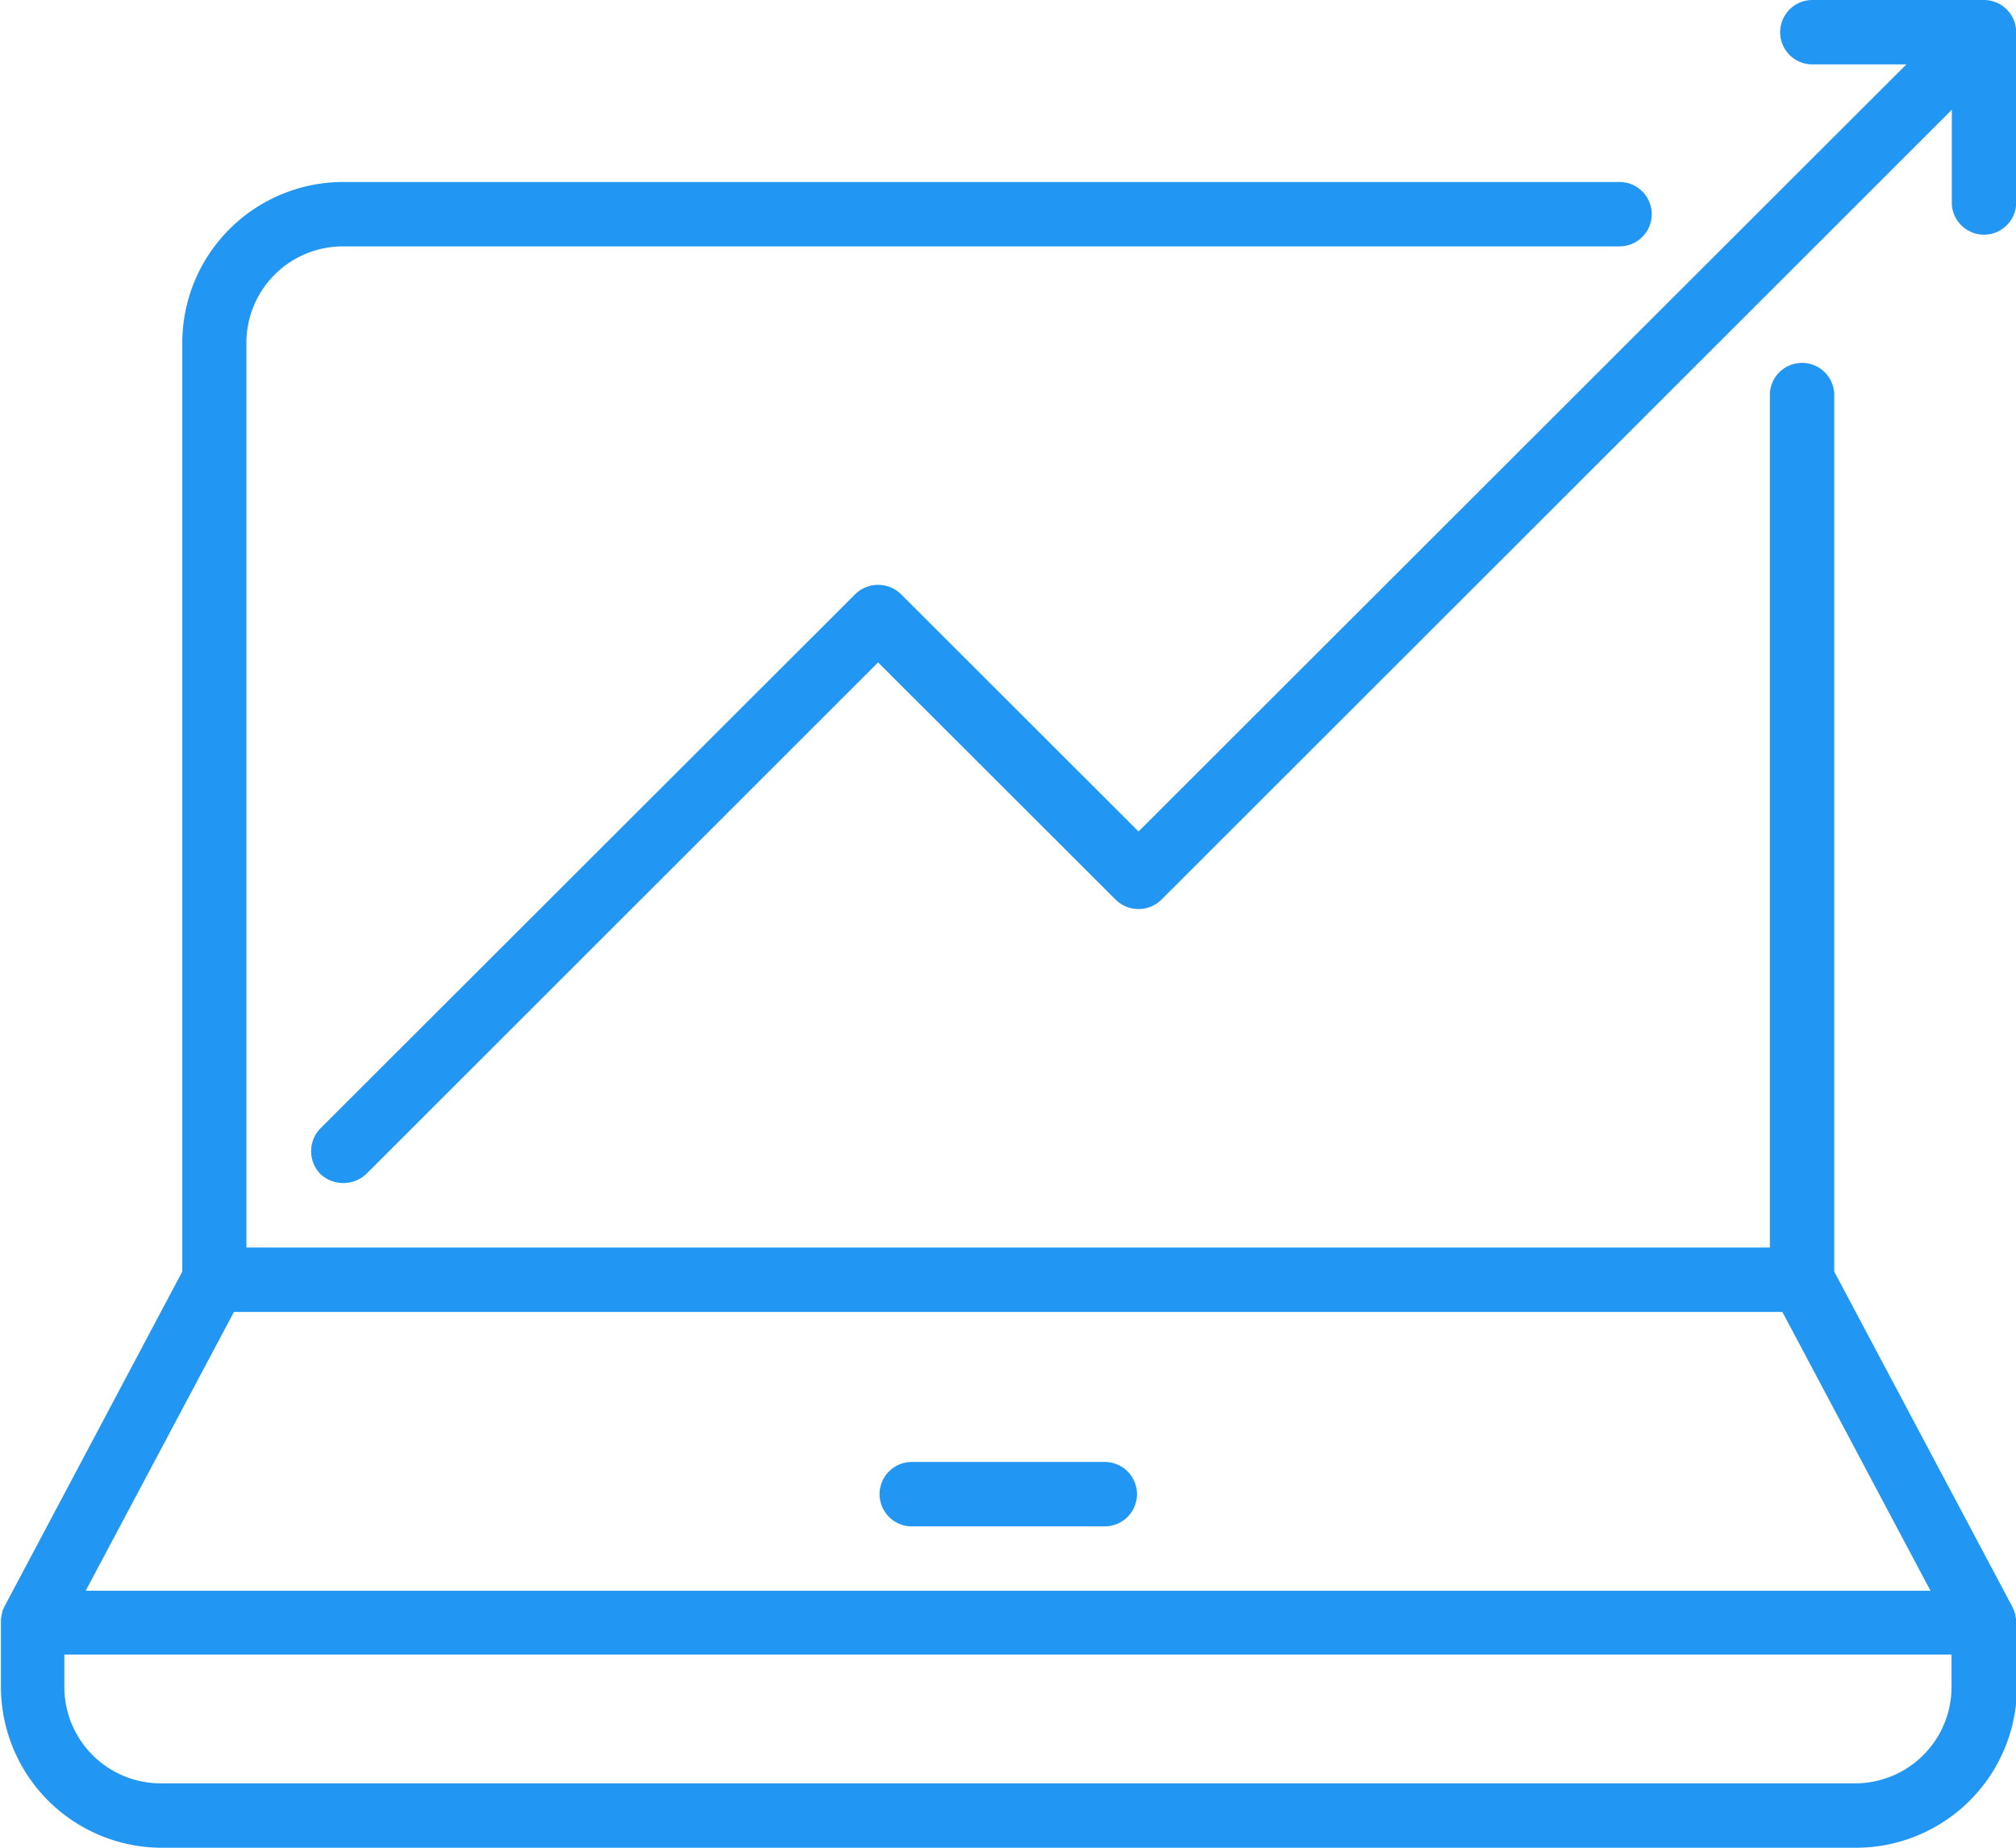<svg xmlns="http://www.w3.org/2000/svg" width="39.272" height="36" viewBox="0 0 36 33">
  <defs>
    <style>
      .cls-1 {
        fill: #2196f3;
        fill-rule: evenodd;
      }
    </style>
  </defs>
  <path id="Forma_1" data-name="Forma 1" class="cls-1" d="M871.728,2571.11h-3.446a0.575,0.575,0,1,0,0,1.15h3.446A0.575,0.575,0,1,0,871.728,2571.11ZM888,2573.92a0.421,0.421,0,0,0-.011-0.06c0-.01,0-0.01,0-0.02a0.483,0.483,0,0,0-.016-0.05,0.152,0.152,0,0,0-.006-0.02,0.166,0.166,0,0,0-.025-0.05,0.017,0.017,0,0,0,0-.01s-3.188-6-3.188-6v-15.63a0.575,0.575,0,1,0-1.149,0v15.2H856.4v-16.16a1.723,1.723,0,0,1,1.724-1.72H880.92a0.575,0.575,0,1,0,0-1.15H858.128a2.876,2.876,0,0,0-2.873,2.87v16.59l-3.185,6s0,0,0,.01a0.191,0.191,0,0,0-.026.05,0.146,0.146,0,0,0,0,.02,0.483,0.483,0,0,0-.016.05c0,0.01,0,.01,0,0.02a0.421,0.421,0,0,0-.011.06q0,0.03,0,.06v1.15a2.876,2.876,0,0,0,2.872,2.87h30.256a2.876,2.876,0,0,0,2.872-2.87v-1.15Q888,2573.95,888,2573.92Zm-31.822-5.49h27.65l2.645,4.98H853.53Zm28.953,8.42H854.872a1.722,1.722,0,0,1-1.723-1.72v-0.58h33.7v0.58A1.722,1.722,0,0,1,885.128,2576.85Zm-0.766-30.7h1.677l-13.711,13.7-4.244-4.24a0.583,0.583,0,0,0-.813,0l-9.55,9.54a0.584,0.584,0,0,0,0,.82,0.6,0.6,0,0,0,.813,0l9.143-9.14,4.245,4.24a0.582,0.582,0,0,0,.812,0l14.117-14.11v1.68a0.575,0.575,0,0,0,1.149,0v-3.07a0.575,0.575,0,0,0-.574-0.57h-3.064A0.575,0.575,0,1,0,884.362,2546.15Z" transform="translate(-852 -2545)"/>
</svg>
